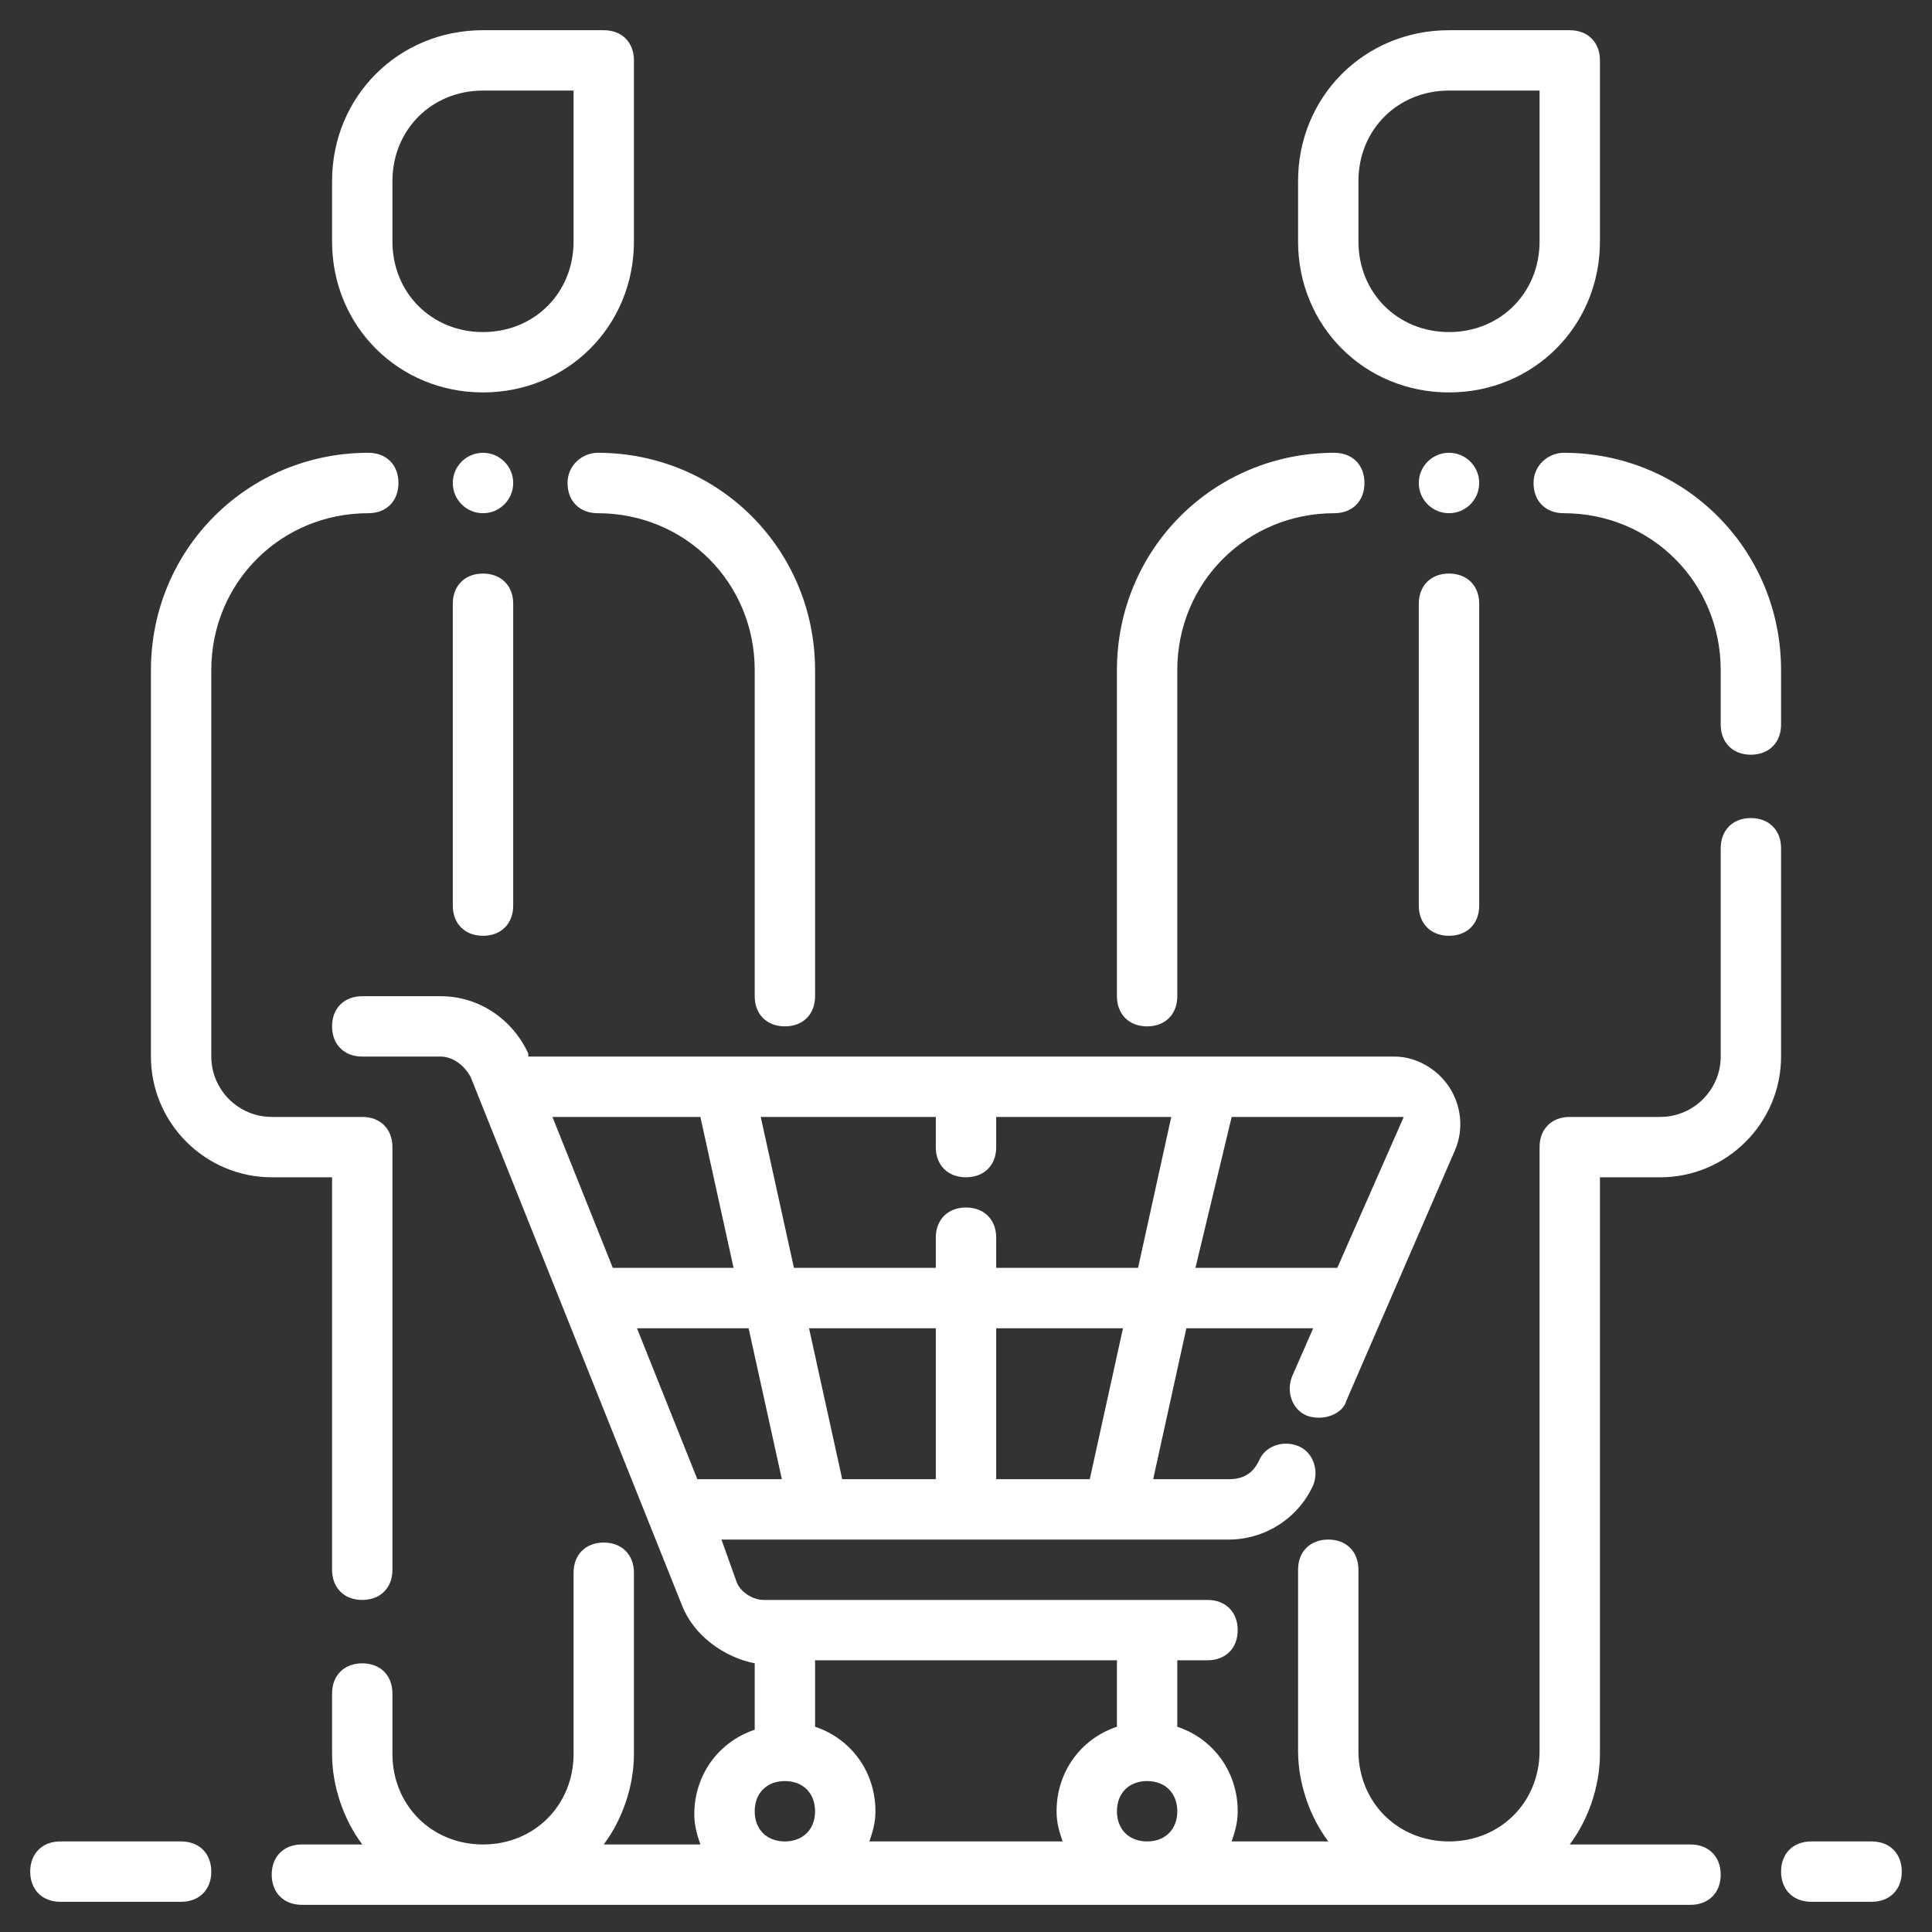 <svg width="33" height="33" viewBox="0 0 33 33" fill="none" xmlns="http://www.w3.org/2000/svg">
<rect x="0" y="0" width="33" height="33" fill="#333333" stroke="none"/>
<g clip-path="url(#clip0_54866_5859)">
<path d="M24.75 6.703C26.194 6.703 27.328 5.569 27.328 4.125V1.031C27.328 0.722 27.122 0.516 26.812 0.516H24.75C23.306 0.516 22.172 1.65 22.172 3.094V4.125C22.172 5.569 23.306 6.703 24.75 6.703ZM23.203 3.094C23.203 2.217 23.873 1.547 24.75 1.547H26.297V4.125C26.297 5.002 25.627 5.672 24.75 5.672C23.873 5.672 23.203 5.002 23.203 4.125V3.094ZM31.969 31.453H30.938C30.628 31.453 30.422 31.659 30.422 31.969C30.422 32.278 30.628 32.484 30.938 32.484H31.969C32.278 32.484 32.484 32.278 32.484 31.969C32.484 31.659 32.278 31.453 31.969 31.453ZM3.094 31.453H1.031C0.722 31.453 0.516 31.659 0.516 31.969C0.516 32.278 0.722 32.484 1.031 32.484H3.094C3.403 32.484 3.609 32.278 3.609 31.969C3.609 31.659 3.403 31.453 3.094 31.453ZM27.328 20.109H28.359C29.494 20.109 30.422 19.181 30.422 18.047V14.489C30.422 14.18 30.216 13.973 29.906 13.973C29.597 13.973 29.391 14.18 29.391 14.489V18.047C29.391 18.614 28.927 19.078 28.359 19.078H26.812C26.503 19.078 26.297 19.284 26.297 19.594V29.906C26.297 30.783 25.627 31.453 24.75 31.453C23.873 31.453 23.203 30.783 23.203 29.906V26.812C23.203 26.503 22.997 26.297 22.688 26.297C22.378 26.297 22.172 26.503 22.172 26.812V29.906C22.172 30.473 22.378 31.041 22.688 31.453H21.038C21.089 31.298 21.141 31.144 21.141 30.938C21.141 30.267 20.728 29.7 20.109 29.494V28.359H20.625C20.934 28.359 21.141 28.153 21.141 27.844C21.141 27.534 20.934 27.328 20.625 27.328H13.045C12.839 27.328 12.633 27.173 12.581 27.019L12.323 26.297H20.986C21.605 26.297 22.172 25.936 22.43 25.369C22.533 25.111 22.43 24.802 22.172 24.698C21.914 24.595 21.605 24.698 21.502 24.956C21.398 25.163 21.244 25.266 20.986 25.266H19.697L20.264 22.688H22.43L22.069 23.512C21.966 23.77 22.069 24.08 22.327 24.183C22.636 24.286 22.945 24.131 22.997 23.925L24.853 19.645C25.008 19.284 24.956 18.872 24.75 18.562C24.544 18.253 24.183 18.047 23.822 18.047H9.023V17.995C8.766 17.428 8.198 17.016 7.528 17.016H6.188C5.878 17.016 5.672 17.222 5.672 17.531C5.672 17.841 5.878 18.047 6.188 18.047H7.528C7.734 18.047 7.941 18.202 8.044 18.408L11.653 27.431C11.859 27.947 12.375 28.308 12.891 28.411V29.545C12.272 29.752 11.859 30.319 11.859 30.989C11.859 31.195 11.911 31.35 11.963 31.505H10.312C10.622 31.092 10.828 30.525 10.828 29.958V26.864C10.828 26.555 10.622 26.348 10.312 26.348C10.003 26.348 9.797 26.555 9.797 26.864V29.958C9.797 30.834 9.127 31.505 8.25 31.505C7.373 31.505 6.703 30.834 6.703 29.958V28.927C6.703 28.617 6.497 28.411 6.188 28.411C5.878 28.411 5.672 28.617 5.672 28.927V29.958C5.672 30.525 5.878 31.092 6.188 31.505H5.156C4.847 31.505 4.641 31.711 4.641 32.02C4.641 32.33 4.847 32.536 5.156 32.536H28.875C29.184 32.536 29.391 32.33 29.391 32.02C29.391 31.711 29.184 31.505 28.875 31.505H26.812C27.122 31.092 27.328 30.525 27.328 29.958V20.109ZM21.038 19.078H23.977L22.842 21.656H20.419L21.038 19.078ZM15.984 25.266H14.386L13.819 22.688H15.984V25.266ZM18.614 25.266H17.016V22.688H19.181L18.614 25.266ZM15.984 19.078V19.594C15.984 19.903 16.191 20.109 16.5 20.109C16.809 20.109 17.016 19.903 17.016 19.594V19.078H20.006L19.439 21.656H17.016V21.141C17.016 20.831 16.809 20.625 16.5 20.625C16.191 20.625 15.984 20.831 15.984 21.141V21.656H13.561L12.994 19.078H15.984ZM9.436 19.078H11.963L12.53 21.656H10.467L9.436 19.078ZM10.88 22.688H12.787L13.355 25.266H11.911L10.88 22.688ZM13.406 31.453C13.097 31.453 12.891 31.247 12.891 30.938C12.891 30.628 13.097 30.422 13.406 30.422C13.716 30.422 13.922 30.628 13.922 30.938C13.922 31.247 13.716 31.453 13.406 31.453ZM18.15 31.453H14.85C14.902 31.298 14.953 31.144 14.953 30.938C14.953 30.267 14.541 29.7 13.922 29.494V28.359H19.078V29.494C18.459 29.7 18.047 30.267 18.047 30.938C18.047 31.144 18.098 31.298 18.15 31.453ZM19.594 31.453C19.284 31.453 19.078 31.247 19.078 30.938C19.078 30.628 19.284 30.422 19.594 30.422C19.903 30.422 20.109 30.628 20.109 30.938C20.109 31.247 19.903 31.453 19.594 31.453ZM26.194 8.25C26.194 8.559 26.4 8.766 26.709 8.766C28.205 8.766 29.391 9.952 29.391 11.447V12.375C29.391 12.684 29.597 12.891 29.906 12.891C30.216 12.891 30.422 12.684 30.422 12.375V11.447C30.422 9.384 28.772 7.734 26.709 7.734C26.452 7.734 26.194 7.941 26.194 8.25Z" fill="white"/>
<path d="M19.594 17.531C19.903 17.531 20.109 17.325 20.109 17.016V11.447C20.109 9.952 21.295 8.766 22.791 8.766C23.1 8.766 23.306 8.559 23.306 8.25C23.306 7.941 23.1 7.734 22.791 7.734C20.728 7.734 19.078 9.384 19.078 11.447V17.016C19.078 17.325 19.284 17.531 19.594 17.531ZM8.25 6.703C9.694 6.703 10.828 5.569 10.828 4.125V1.031C10.828 0.722 10.622 0.516 10.312 0.516H8.25C6.806 0.516 5.672 1.65 5.672 3.094V4.125C5.672 5.569 6.806 6.703 8.25 6.703ZM6.703 3.094C6.703 2.217 7.373 1.547 8.25 1.547H9.797V4.125C9.797 5.002 9.127 5.672 8.25 5.672C7.373 5.672 6.703 5.002 6.703 4.125V3.094ZM9.694 8.25C9.694 8.559 9.9 8.766 10.209 8.766C11.705 8.766 12.891 9.952 12.891 11.447V17.016C12.891 17.325 13.097 17.531 13.406 17.531C13.716 17.531 13.922 17.325 13.922 17.016V11.447C13.922 9.384 12.272 7.734 10.209 7.734C9.952 7.734 9.694 7.941 9.694 8.25ZM4.641 20.109H5.672V26.812C5.672 27.122 5.878 27.328 6.188 27.328C6.497 27.328 6.703 27.122 6.703 26.812V19.594C6.703 19.284 6.497 19.078 6.188 19.078H4.641C4.073 19.078 3.609 18.614 3.609 18.047V11.447C3.609 9.952 4.795 8.766 6.291 8.766C6.6 8.766 6.806 8.559 6.806 8.25C6.806 7.941 6.6 7.734 6.291 7.734C4.228 7.734 2.578 9.384 2.578 11.447V18.047C2.578 19.181 3.506 20.109 4.641 20.109ZM24.234 10.312V15.469C24.234 15.778 24.441 15.984 24.75 15.984C25.059 15.984 25.266 15.778 25.266 15.469V10.312C25.266 10.003 25.059 9.797 24.75 9.797C24.441 9.797 24.234 10.003 24.234 10.312ZM7.734 10.312V15.469C7.734 15.778 7.941 15.984 8.25 15.984C8.559 15.984 8.766 15.778 8.766 15.469V10.312C8.766 10.003 8.559 9.797 8.25 9.797C7.941 9.797 7.734 10.003 7.734 10.312Z" fill="white"/>
<path d="M24.75 8.766C25.035 8.766 25.266 8.535 25.266 8.25C25.266 7.965 25.035 7.734 24.75 7.734C24.465 7.734 24.234 7.965 24.234 8.25C24.234 8.535 24.465 8.766 24.75 8.766Z" fill="white"/>
<path d="M8.25 8.766C8.535 8.766 8.766 8.535 8.766 8.25C8.766 7.965 8.535 7.734 8.25 7.734C7.965 7.734 7.734 7.965 7.734 8.25C7.734 8.535 7.965 8.766 8.25 8.766Z" fill="white"/>
</g>
<defs>
<clipPath id="clip0_54866_5859">
<rect width="33" height="33" fill="white"/>
</clipPath>
</defs>
</svg>
